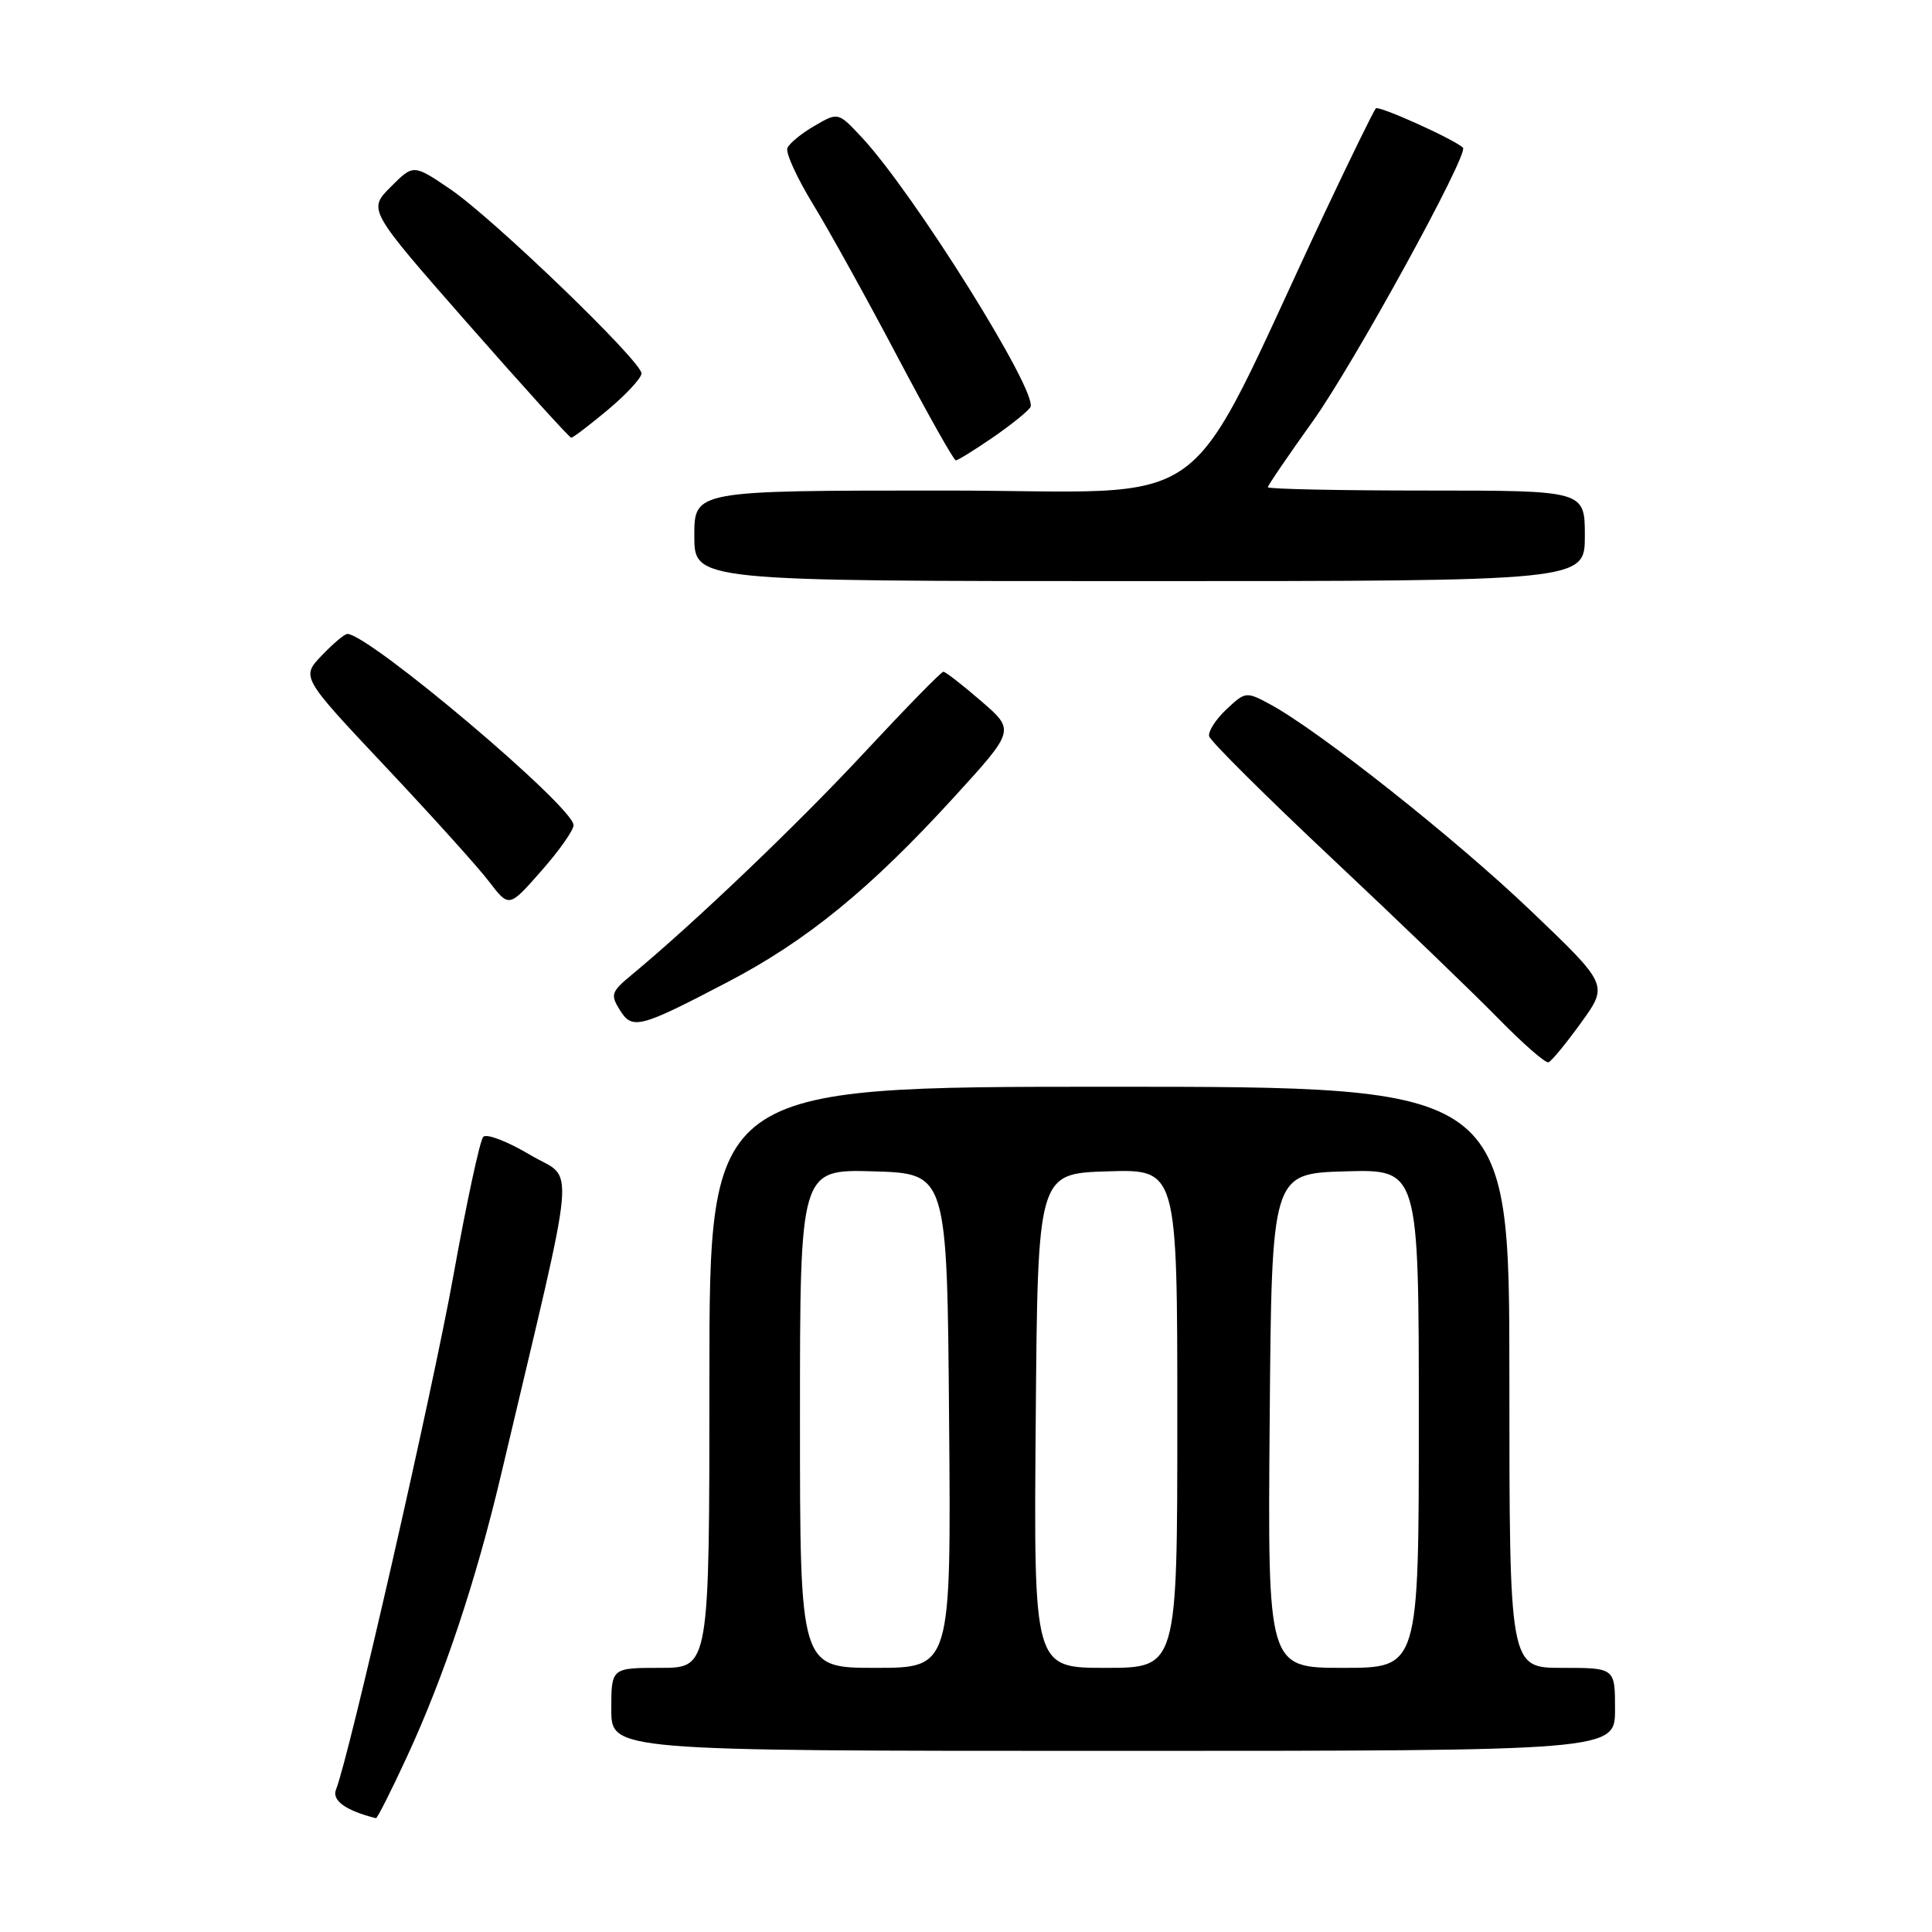 <?xml version="1.0" encoding="UTF-8" standalone="no"?>
<!DOCTYPE svg PUBLIC "-//W3C//DTD SVG 1.1//EN" "http://www.w3.org/Graphics/SVG/1.1/DTD/svg11.dtd" >
<svg xmlns="http://www.w3.org/2000/svg" xmlns:xlink="http://www.w3.org/1999/xlink" version="1.1" viewBox="0 0 256 256">
 <g >
 <path fill="currentColor"
d=" M 53.96 232.70 C 58.84 222.14 63.07 209.46 66.37 195.50 C 76.68 151.86 76.25 156.62 70.23 153.02 C 67.25 151.24 64.46 150.17 64.03 150.64 C 63.59 151.11 61.81 159.40 60.07 169.06 C 57.28 184.56 46.27 232.76 44.52 237.14 C 43.95 238.58 45.83 239.92 49.81 240.92 C 49.99 240.96 51.85 237.27 53.96 232.70 Z  M 214.00 226.50 C 214.00 221.00 214.00 221.00 207.00 221.00 C 200.00 221.00 200.00 221.00 200.00 182.50 C 200.00 144.00 200.00 144.00 147.00 144.00 C 94.00 144.00 94.00 144.00 94.00 182.50 C 94.00 221.00 94.00 221.00 87.50 221.00 C 81.00 221.00 81.00 221.00 81.00 226.50 C 81.00 232.00 81.00 232.00 147.50 232.00 C 214.00 232.00 214.00 232.00 214.00 226.50 Z  M 209.51 135.50 C 213.12 130.50 213.12 130.50 202.81 120.65 C 192.80 111.09 174.81 96.85 168.29 93.32 C 165.13 91.62 165.02 91.63 162.50 94.00 C 161.09 95.33 160.06 96.93 160.22 97.56 C 160.37 98.19 167.70 105.48 176.50 113.75 C 185.30 122.02 195.19 131.54 198.48 134.90 C 201.76 138.26 204.78 140.90 205.18 140.76 C 205.58 140.62 207.53 138.25 209.51 135.50 Z  M 96.39 130.14 C 106.90 124.66 115.33 117.77 126.41 105.63 C 134.50 96.77 134.50 96.77 130.00 92.89 C 127.53 90.75 125.28 89.01 125.00 89.01 C 124.72 89.01 120.00 93.84 114.50 99.75 C 105.63 109.29 91.88 122.41 83.62 129.24 C 81.01 131.40 80.87 131.82 82.11 133.80 C 83.78 136.49 84.68 136.26 96.39 130.14 Z  M 76.00 109.34 C 76.00 106.91 48.89 84.00 46.02 84.00 C 45.66 84.00 44.14 85.28 42.64 86.85 C 39.90 89.71 39.90 89.71 51.06 101.57 C 57.20 108.09 63.40 114.96 64.83 116.85 C 67.45 120.27 67.45 120.27 71.72 115.41 C 74.08 112.74 76.00 110.01 76.00 109.34 Z  M 210.00 71.00 C 210.00 65.00 210.00 65.00 189.00 65.00 C 177.45 65.00 168.00 64.80 168.00 64.56 C 168.00 64.32 170.68 60.39 173.95 55.82 C 179.35 48.28 194.70 20.31 193.85 19.56 C 192.56 18.40 182.71 13.96 182.31 14.36 C 182.04 14.63 179.00 20.84 175.54 28.17 C 156.16 69.33 162.10 65.00 125.06 65.00 C 92.00 65.00 92.00 65.00 92.00 71.00 C 92.00 77.00 92.00 77.00 151.00 77.00 C 210.00 77.00 210.00 77.00 210.00 71.00 Z  M 131.52 57.99 C 133.93 56.33 136.18 54.52 136.53 53.96 C 137.67 52.11 121.07 25.55 114.17 18.18 C 111.06 14.85 111.06 14.85 107.92 16.68 C 106.19 17.68 104.57 19.01 104.33 19.63 C 104.08 20.25 105.63 23.63 107.77 27.13 C 109.91 30.63 114.92 39.69 118.91 47.25 C 122.90 54.81 126.38 61.00 126.65 61.00 C 126.92 61.00 129.11 59.64 131.52 57.99 Z  M 80.56 54.29 C 83.00 52.25 85.00 50.08 85.00 49.48 C 85.00 47.86 65.30 28.88 59.64 25.05 C 54.78 21.75 54.78 21.75 51.77 24.77 C 48.75 27.79 48.75 27.79 62.01 42.90 C 69.30 51.20 75.46 58.00 75.69 58.00 C 75.93 58.00 78.12 56.33 80.56 54.29 Z  M 106.00 187.96 C 106.00 154.93 106.00 154.93 115.75 155.21 C 125.50 155.50 125.50 155.50 125.76 188.25 C 126.03 221.00 126.03 221.00 116.01 221.00 C 106.00 221.00 106.00 221.00 106.00 187.96 Z  M 137.24 188.25 C 137.50 155.50 137.50 155.50 146.75 155.21 C 156.00 154.92 156.00 154.92 156.00 187.96 C 156.00 221.00 156.00 221.00 146.49 221.00 C 136.97 221.00 136.97 221.00 137.24 188.25 Z  M 168.24 188.25 C 168.50 155.50 168.50 155.50 178.25 155.21 C 188.00 154.93 188.00 154.93 188.00 187.96 C 188.00 221.00 188.00 221.00 177.99 221.00 C 167.97 221.00 167.97 221.00 168.24 188.25 Z "/>
</g>
</svg>